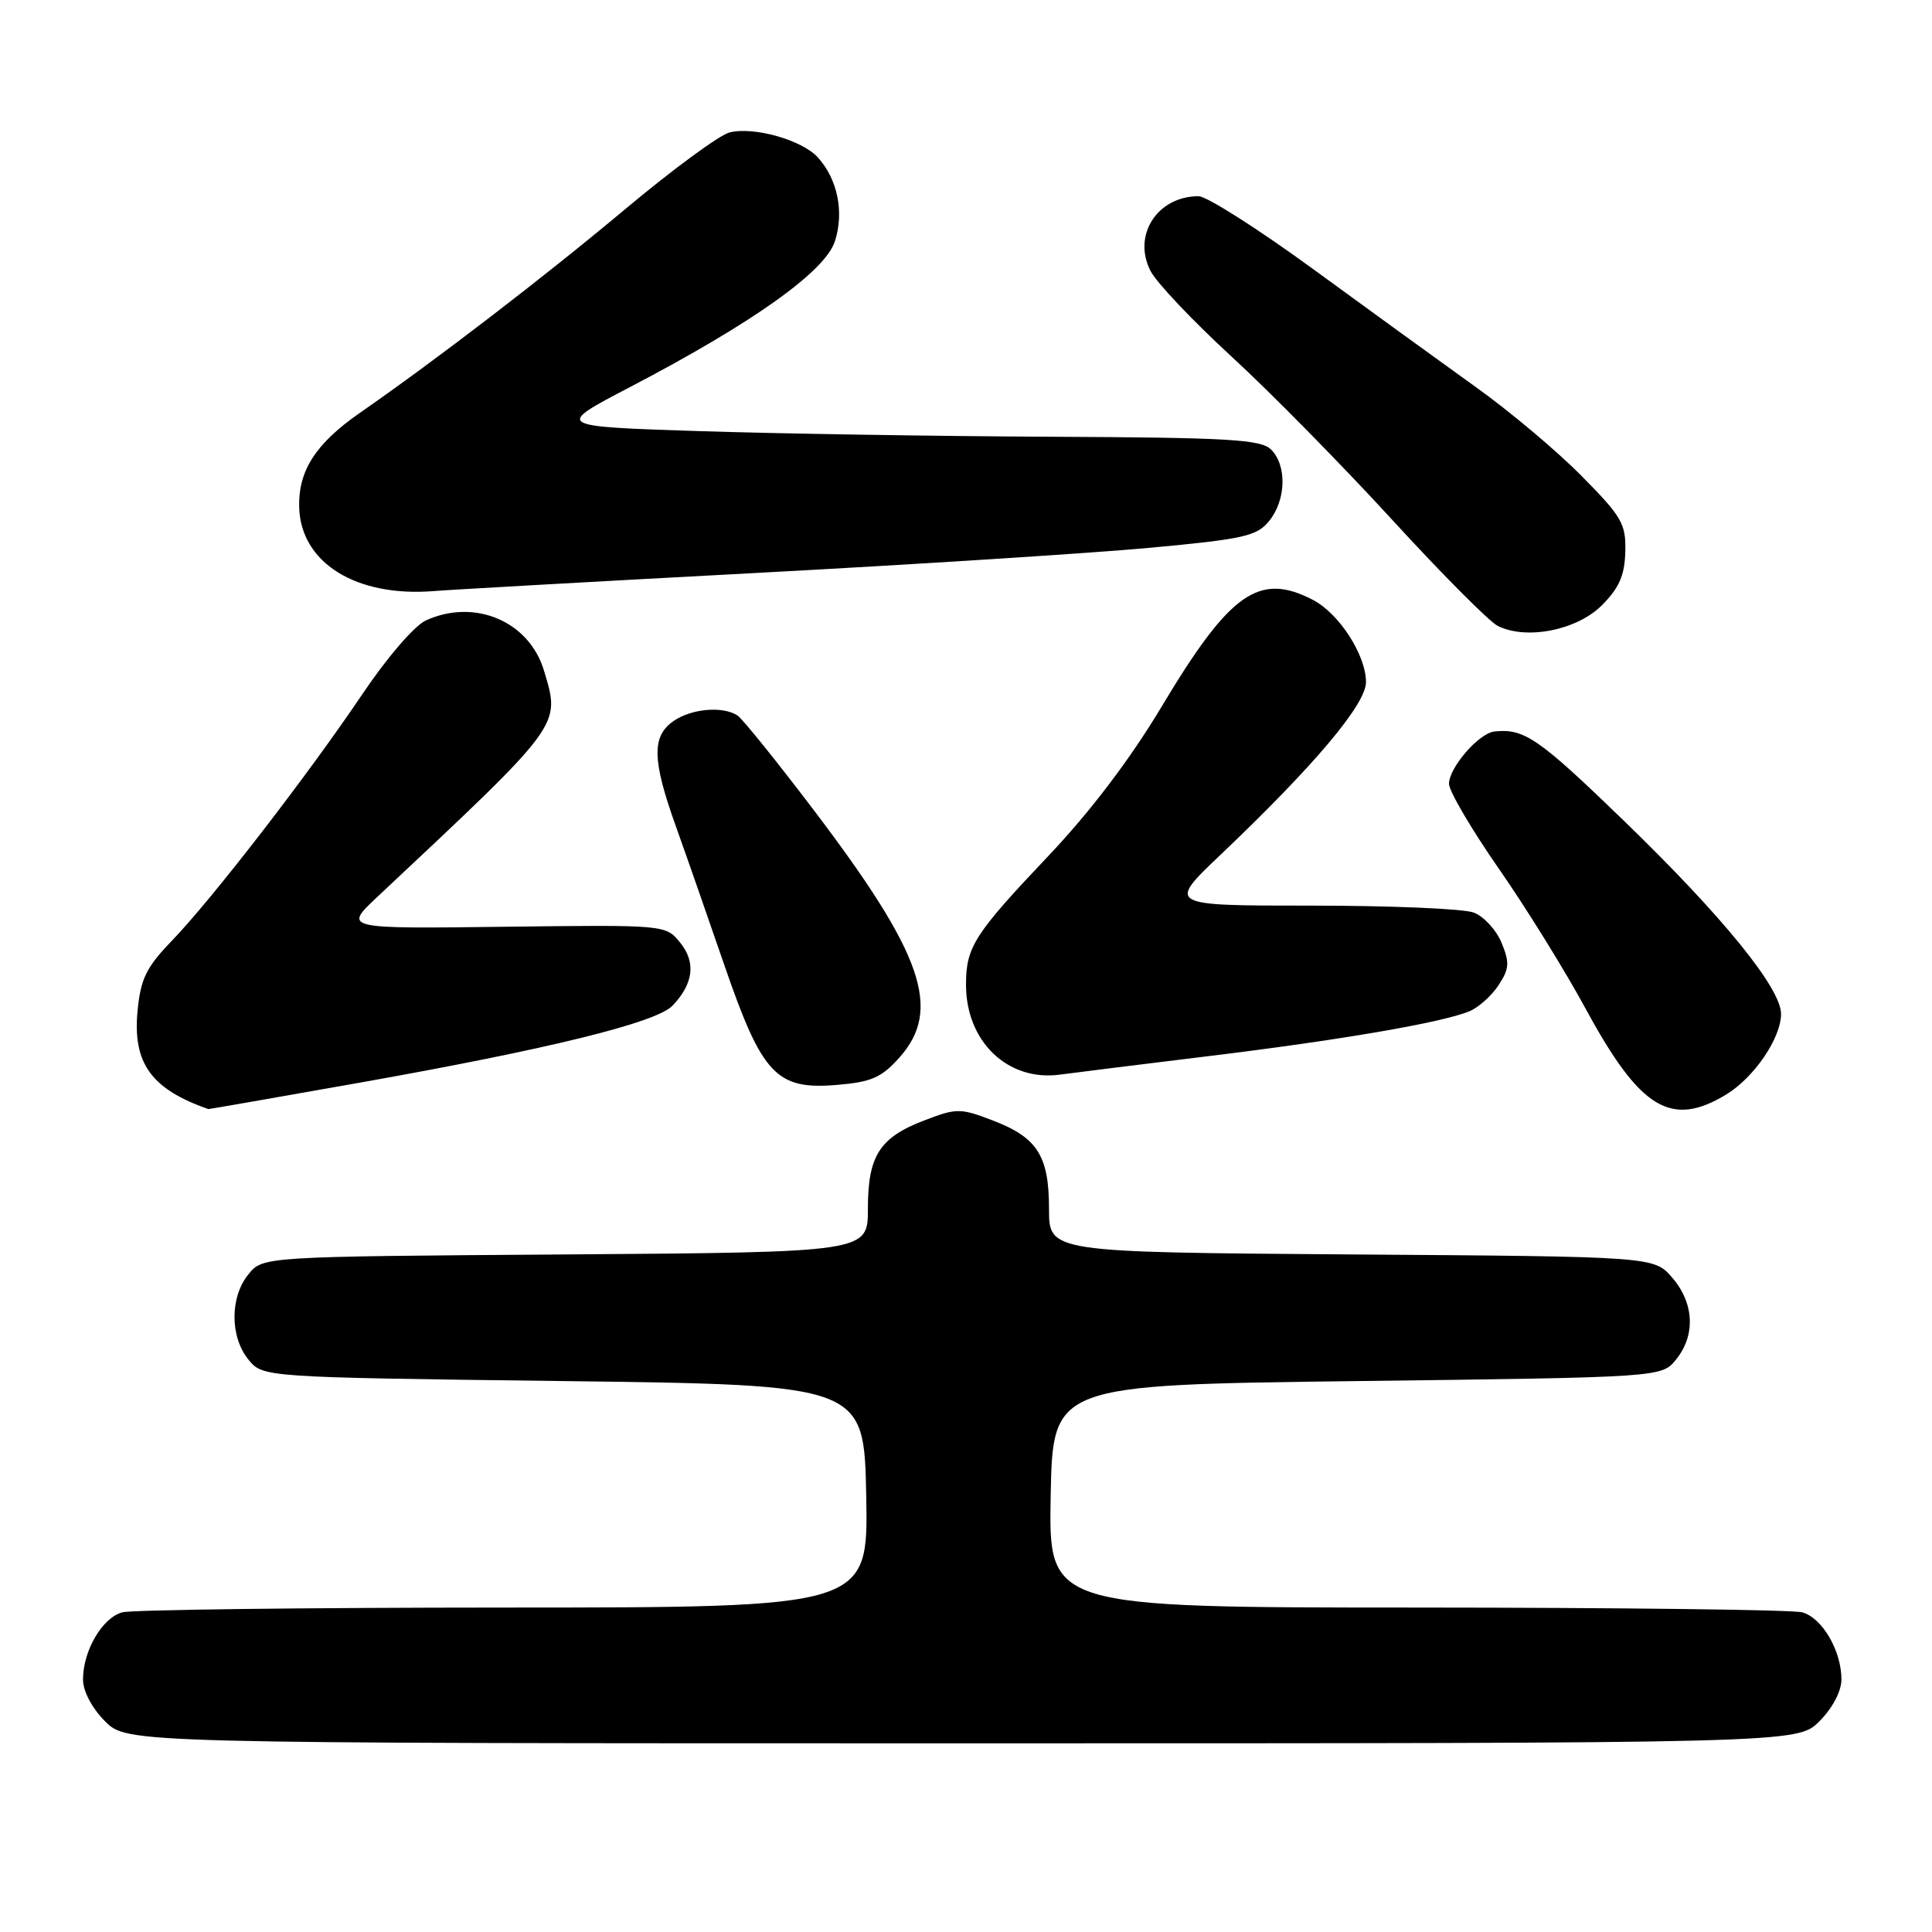 <?xml version="1.0" encoding="UTF-8" standalone="no"?>
<!DOCTYPE svg PUBLIC "-//W3C//DTD SVG 1.1//EN" "http://www.w3.org/Graphics/SVG/1.1/DTD/svg11.dtd" >
<svg xmlns="http://www.w3.org/2000/svg" xmlns:xlink="http://www.w3.org/1999/xlink" version="1.1" viewBox="0 0 256 256">
 <g >
 <path fill="currentColor"
d=" M 241.08 228.08 C 242.82 226.33 244.00 224.10 244.00 222.53 C 244.00 218.72 241.44 214.35 238.79 213.64 C 237.53 213.30 214.55 213.02 187.72 213.01 C 138.95 213.00 138.95 213.00 139.22 198.25 C 139.50 183.50 139.50 183.50 179.84 183.00 C 220.18 182.50 220.18 182.50 222.09 180.14 C 224.69 176.93 224.49 172.68 221.59 169.31 C 219.17 166.50 219.17 166.50 179.09 166.22 C 139.00 165.93 139.00 165.93 139.00 160.19 C 139.00 153.14 137.46 150.72 131.50 148.45 C 127.25 146.82 126.75 146.82 122.50 148.45 C 116.54 150.72 115.00 153.14 115.00 160.19 C 115.00 165.93 115.00 165.93 74.91 166.22 C 34.82 166.50 34.82 166.50 32.91 168.86 C 30.46 171.88 30.46 177.12 32.91 180.14 C 34.82 182.50 34.82 182.50 74.66 183.00 C 114.50 183.50 114.50 183.50 114.78 198.25 C 115.05 213.00 115.05 213.00 66.78 213.01 C 40.22 213.02 17.47 213.30 16.21 213.64 C 13.56 214.35 11.00 218.72 11.00 222.53 C 11.00 224.10 12.18 226.33 13.92 228.08 C 16.85 231.00 16.85 231.00 127.50 231.00 C 238.15 231.00 238.15 231.00 241.08 228.08 Z  M 47.61 143.47 C 72.77 139.00 86.95 135.51 89.11 133.26 C 91.89 130.35 92.24 127.51 90.13 124.91 C 88.21 122.54 88.21 122.54 66.85 122.80 C 45.50 123.07 45.50 123.07 50.00 118.84 C 74.66 95.71 74.28 96.22 72.08 88.86 C 70.12 82.32 62.91 79.26 56.43 82.21 C 54.92 82.90 51.27 87.14 48.00 92.00 C 40.86 102.61 28.12 119.11 22.75 124.68 C 19.39 128.16 18.64 129.70 18.23 133.91 C 17.56 140.88 20.03 144.31 27.61 146.96 C 27.67 146.98 36.67 145.41 47.61 143.47 Z  M 228.76 145.01 C 232.45 142.75 235.99 137.55 236.00 134.36 C 236.00 130.94 228.25 121.41 215.17 108.75 C 203.85 97.79 201.95 96.49 198.00 96.93 C 195.94 97.17 192.00 101.72 192.00 103.86 C 192.00 104.82 194.96 109.86 198.57 115.06 C 202.19 120.25 207.40 128.66 210.15 133.74 C 217.33 146.97 221.44 149.47 228.76 145.01 Z  M 119.17 140.14 C 124.84 133.79 122.34 126.49 107.97 107.53 C 102.98 100.95 98.36 95.21 97.70 94.79 C 95.71 93.53 91.59 93.90 89.22 95.56 C 86.34 97.58 86.41 100.71 89.56 109.50 C 90.94 113.35 93.84 121.67 96.02 128.00 C 100.99 142.41 102.88 144.42 110.85 143.76 C 115.45 143.38 116.79 142.80 119.17 140.14 Z  M 160.00 139.96 C 177.54 137.83 191.09 135.50 194.70 134.00 C 195.91 133.50 197.65 131.94 198.57 130.54 C 200.00 128.36 200.05 127.54 198.96 124.91 C 198.26 123.22 196.60 121.42 195.28 120.92 C 193.95 120.41 184.27 120.00 173.75 120.00 C 154.64 120.00 154.64 120.00 161.74 113.25 C 174.11 101.49 181.00 93.32 181.00 90.39 C 181.00 86.80 177.44 81.28 173.95 79.48 C 166.83 75.79 162.97 78.51 153.93 93.62 C 149.74 100.61 144.50 107.52 138.90 113.43 C 129.09 123.78 128.00 125.48 128.00 130.48 C 128.00 138.04 133.56 143.34 140.47 142.39 C 142.14 142.16 150.93 141.07 160.00 139.96 Z  M 212.25 80.21 C 214.54 77.92 215.28 76.25 215.36 73.12 C 215.46 69.41 214.92 68.47 209.53 63.03 C 206.26 59.72 199.97 54.44 195.54 51.28 C 191.12 48.11 181.49 41.13 174.14 35.76 C 166.79 30.39 159.90 26.00 158.82 26.00 C 153.34 26.00 150.01 31.19 152.46 35.92 C 153.25 37.46 158.09 42.56 163.20 47.26 C 168.32 51.96 177.87 61.67 184.43 68.83 C 190.99 75.99 197.29 82.33 198.43 82.92 C 202.20 84.84 208.93 83.53 212.25 80.21 Z  M 100.00 75.93 C 121.18 74.80 144.77 73.29 152.42 72.58 C 164.82 71.43 166.55 71.04 168.17 69.03 C 170.42 66.27 170.54 61.68 168.43 59.57 C 167.08 58.23 162.89 57.98 139.18 57.87 C 123.96 57.80 102.95 57.46 92.50 57.12 C 73.50 56.50 73.50 56.50 83.50 51.28 C 99.76 42.78 109.31 35.99 110.62 31.99 C 111.88 28.14 111.00 23.76 108.37 20.86 C 106.28 18.55 99.89 16.74 96.67 17.55 C 95.34 17.88 89.14 22.44 82.88 27.68 C 72.12 36.69 57.90 47.61 47.72 54.68 C 41.83 58.77 39.52 62.36 39.64 67.20 C 39.84 74.58 47.18 79.15 57.50 78.32 C 59.70 78.14 78.82 77.06 100.00 75.93 Z "/>
</g>
</svg>